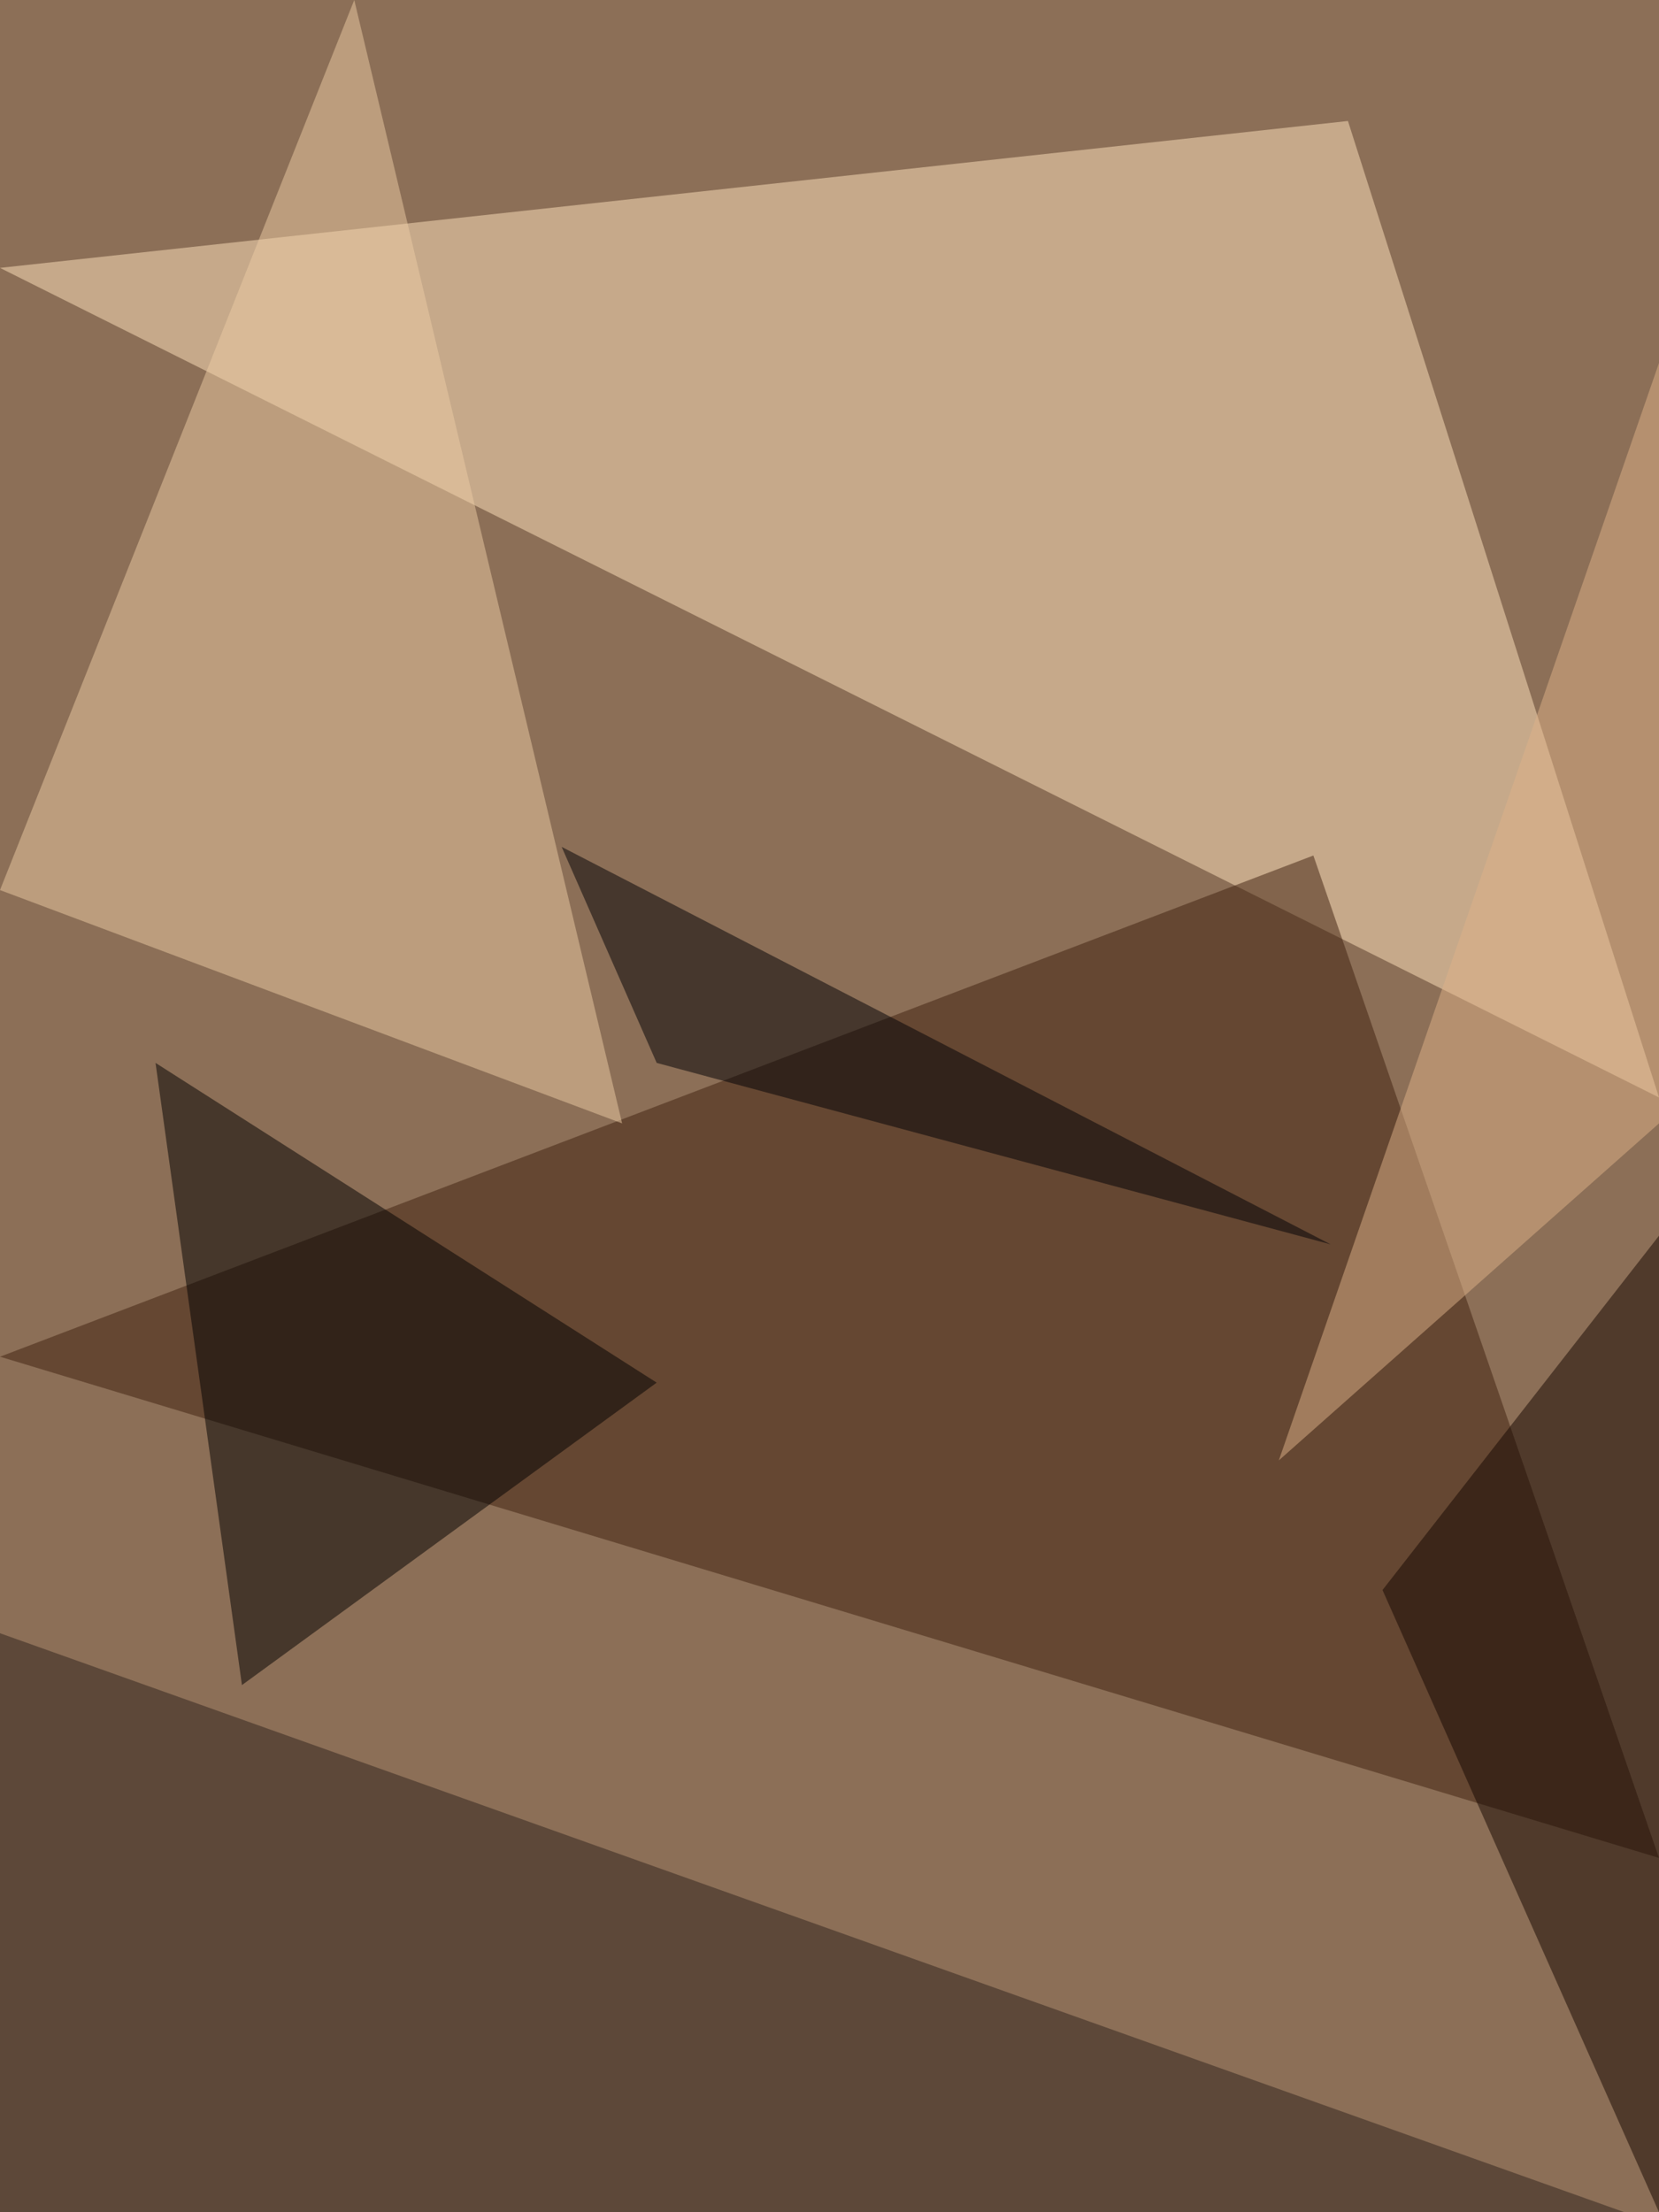 <?xml version="1.0" standalone="no"?>
<svg xmlns="http://www.w3.org/2000/svg" version="1.2" baseProfile="tiny" width="192" height="256" viewBox="0 0 192 256">
<rect x="0" y="0" width="192" height="256" id="0" fill="rgb(140,111,87)" fill-opacity="1" />
<polygon points="156,14 192,127 0,31" id="1" fill="rgb(255,228,190)" fill-opacity="0.502" />
<polygon points="192,215 0,157 152,99" id="2" fill="rgb(62,32,14)" fill-opacity="0.502" />
<polygon points="0,189 188,256 0,256" id="3" fill="rgb(47,35,28)" fill-opacity="0.502" />
<polygon points="41,0 72,130 0,103" id="4" fill="rgb(236,203,164)" fill-opacity="0.502" />
<polygon points="18,123 28,195 76,160" id="5" fill="rgb(0,0,0)" fill-opacity="0.502" />
<polygon points="160,184 192,143 192,256" id="6" fill="rgb(21,6,0)" fill-opacity="0.502" />
<polygon points="192,130 148,169 192,42" id="7" fill="rgb(222,177,136)" fill-opacity="0.502" />
<polygon points="65,98 76,123 154,144" id="8" fill="rgb(0,0,5)" fill-opacity="0.502" />
</svg>